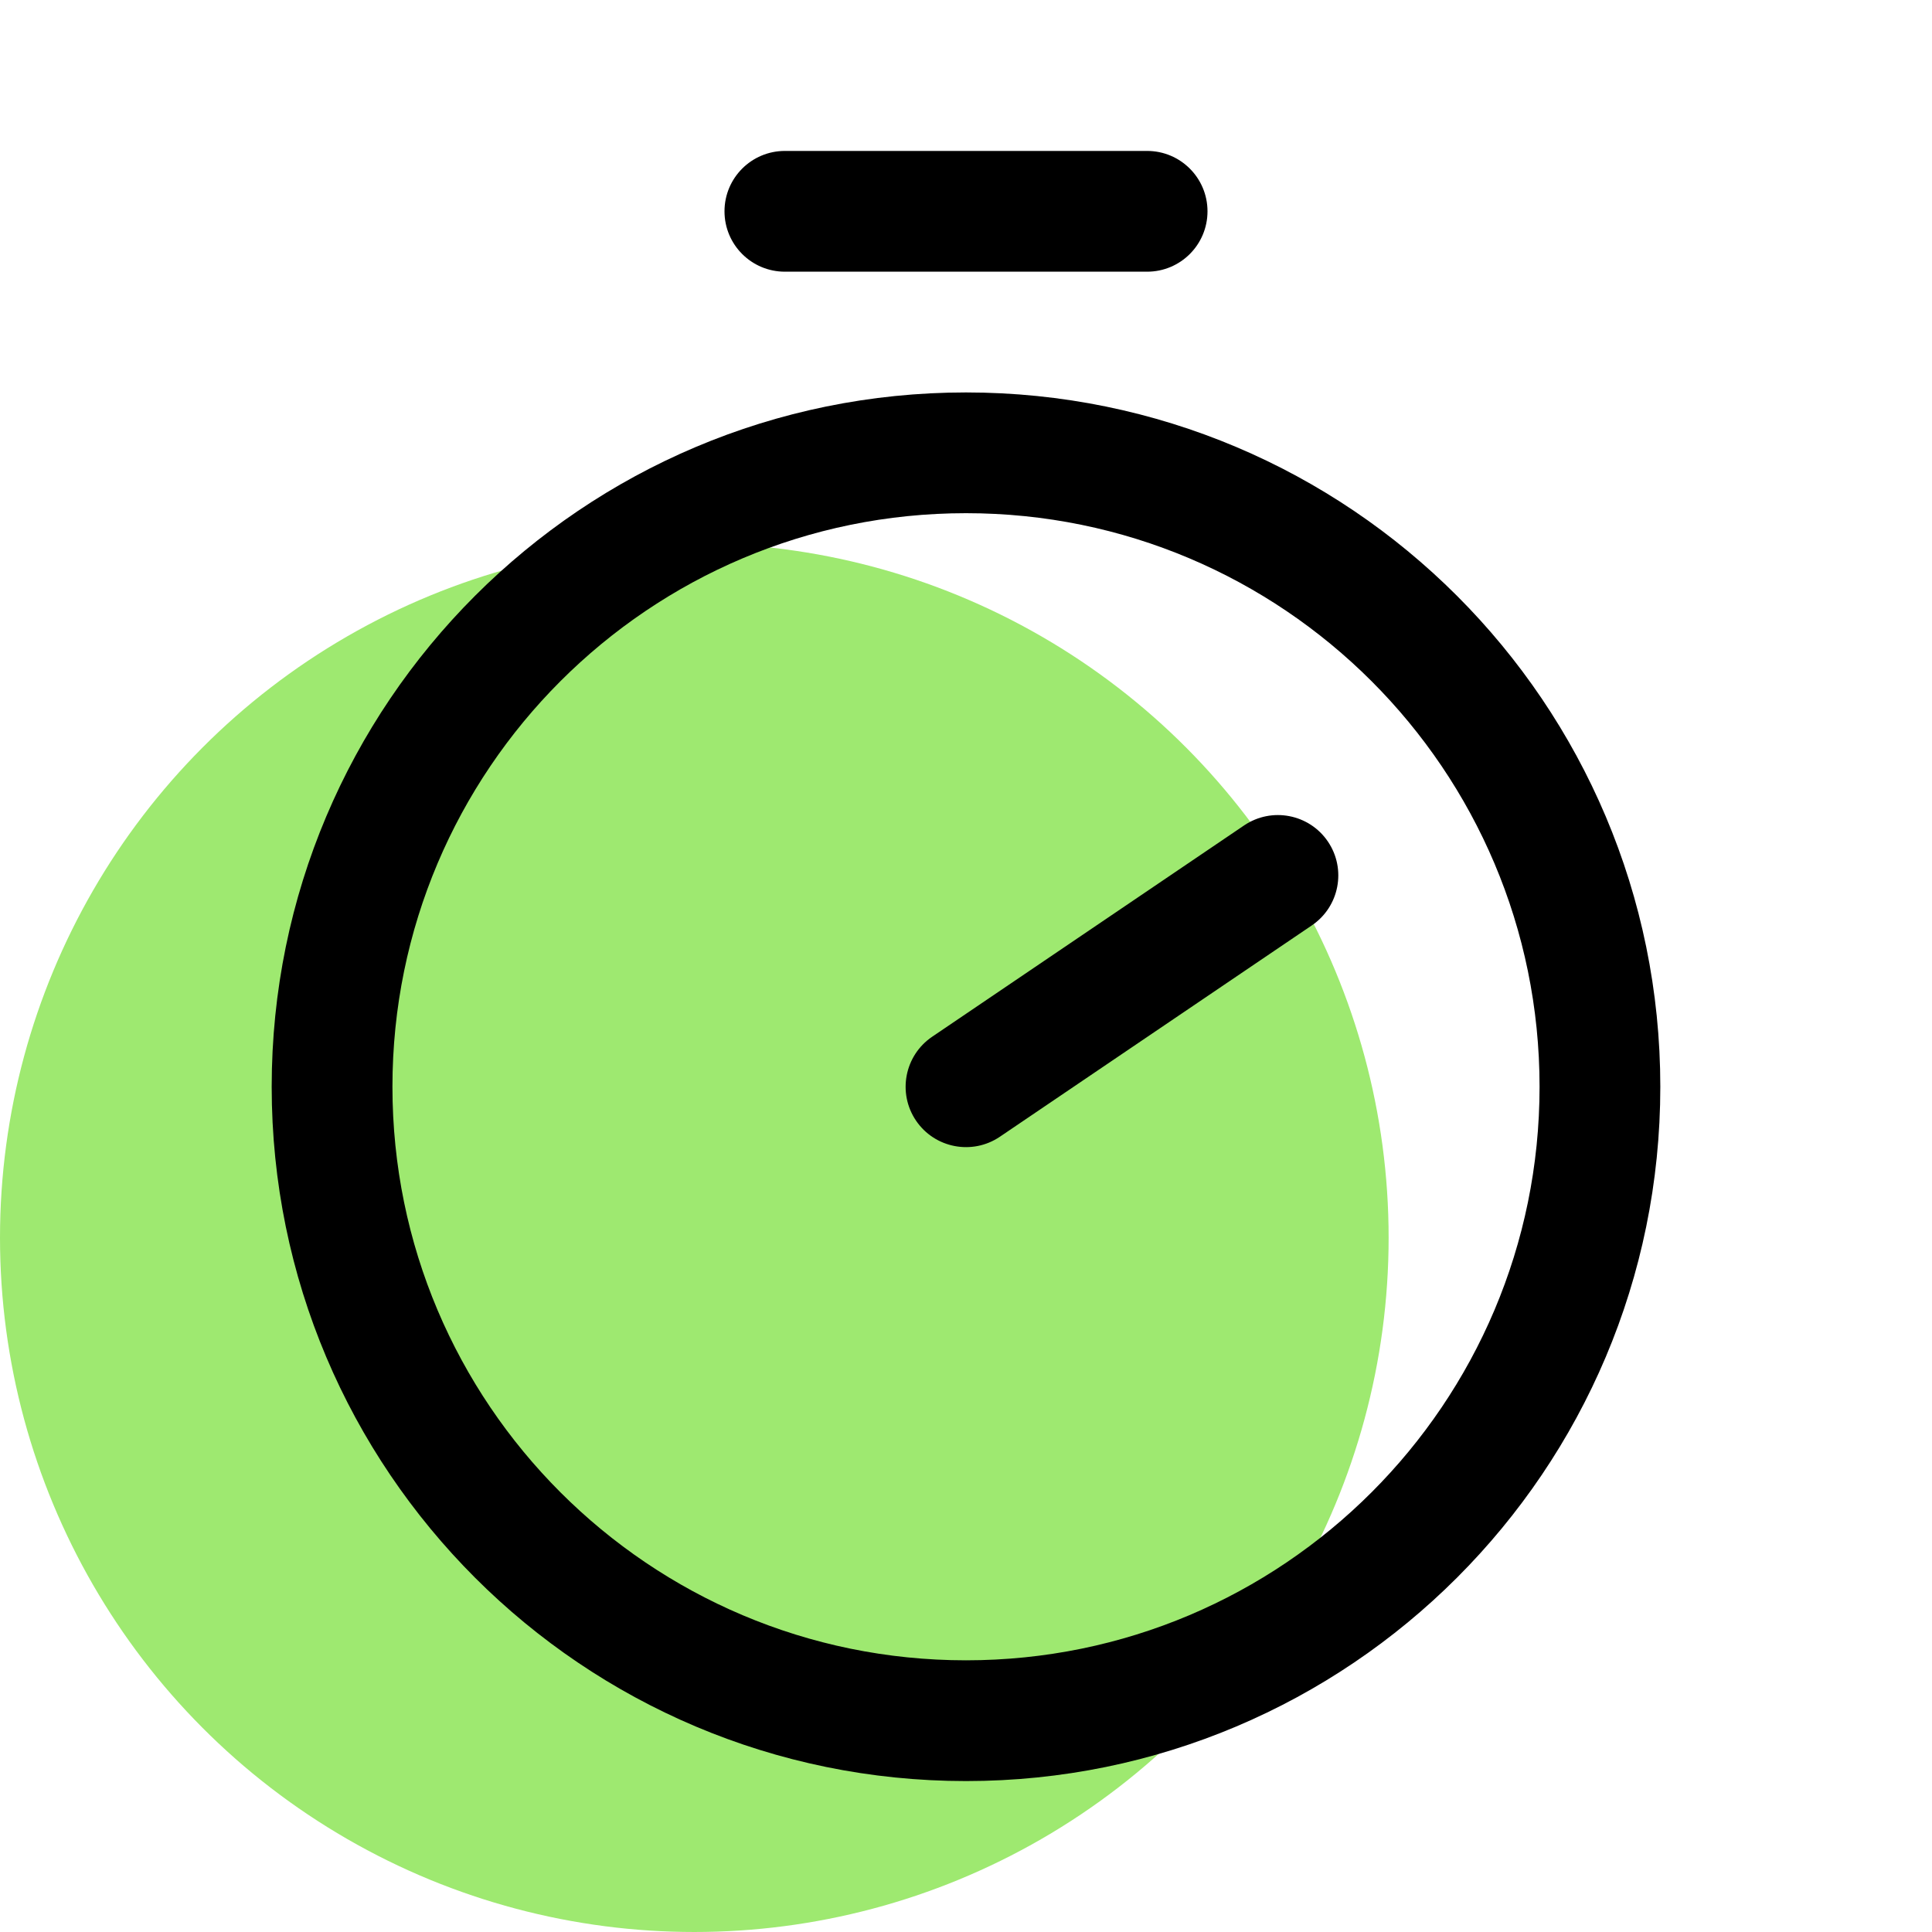 <svg width="64" height="64" viewBox="0 0 64 64" fill="none" xmlns="http://www.w3.org/2000/svg">
<circle cx="23" cy="41" r="23" fill="#9EE970"/>
<path fill-rule="evenodd" clip-rule="evenodd" d="M24 7C24 5.895 24.895 5 26 5H38C39.105 5 40 5.895 40 7C40 8.105 39.105 9 38 9L26 9C24.895 9 24 8.105 24 7ZM32 17C21.507 17 13 25.507 13 36C13 46.493 21.507 55 32 55C42.493 55 51 46.493 51 36C51 25.507 42.493 17 32 17ZM9 36C9 23.297 19.297 13 32 13C44.703 13 55 23.297 55 36C55 48.703 44.703 59 32 59C19.297 59 9 48.703 9 36ZM43.455 30.656C44.369 30.036 44.608 28.793 43.989 27.878C43.369 26.964 42.126 26.725 41.211 27.344L30.878 34.344C29.964 34.964 29.725 36.207 30.344 37.122C30.964 38.036 32.207 38.275 33.122 37.656L43.455 30.656Z" fill="black"/>
</svg>
